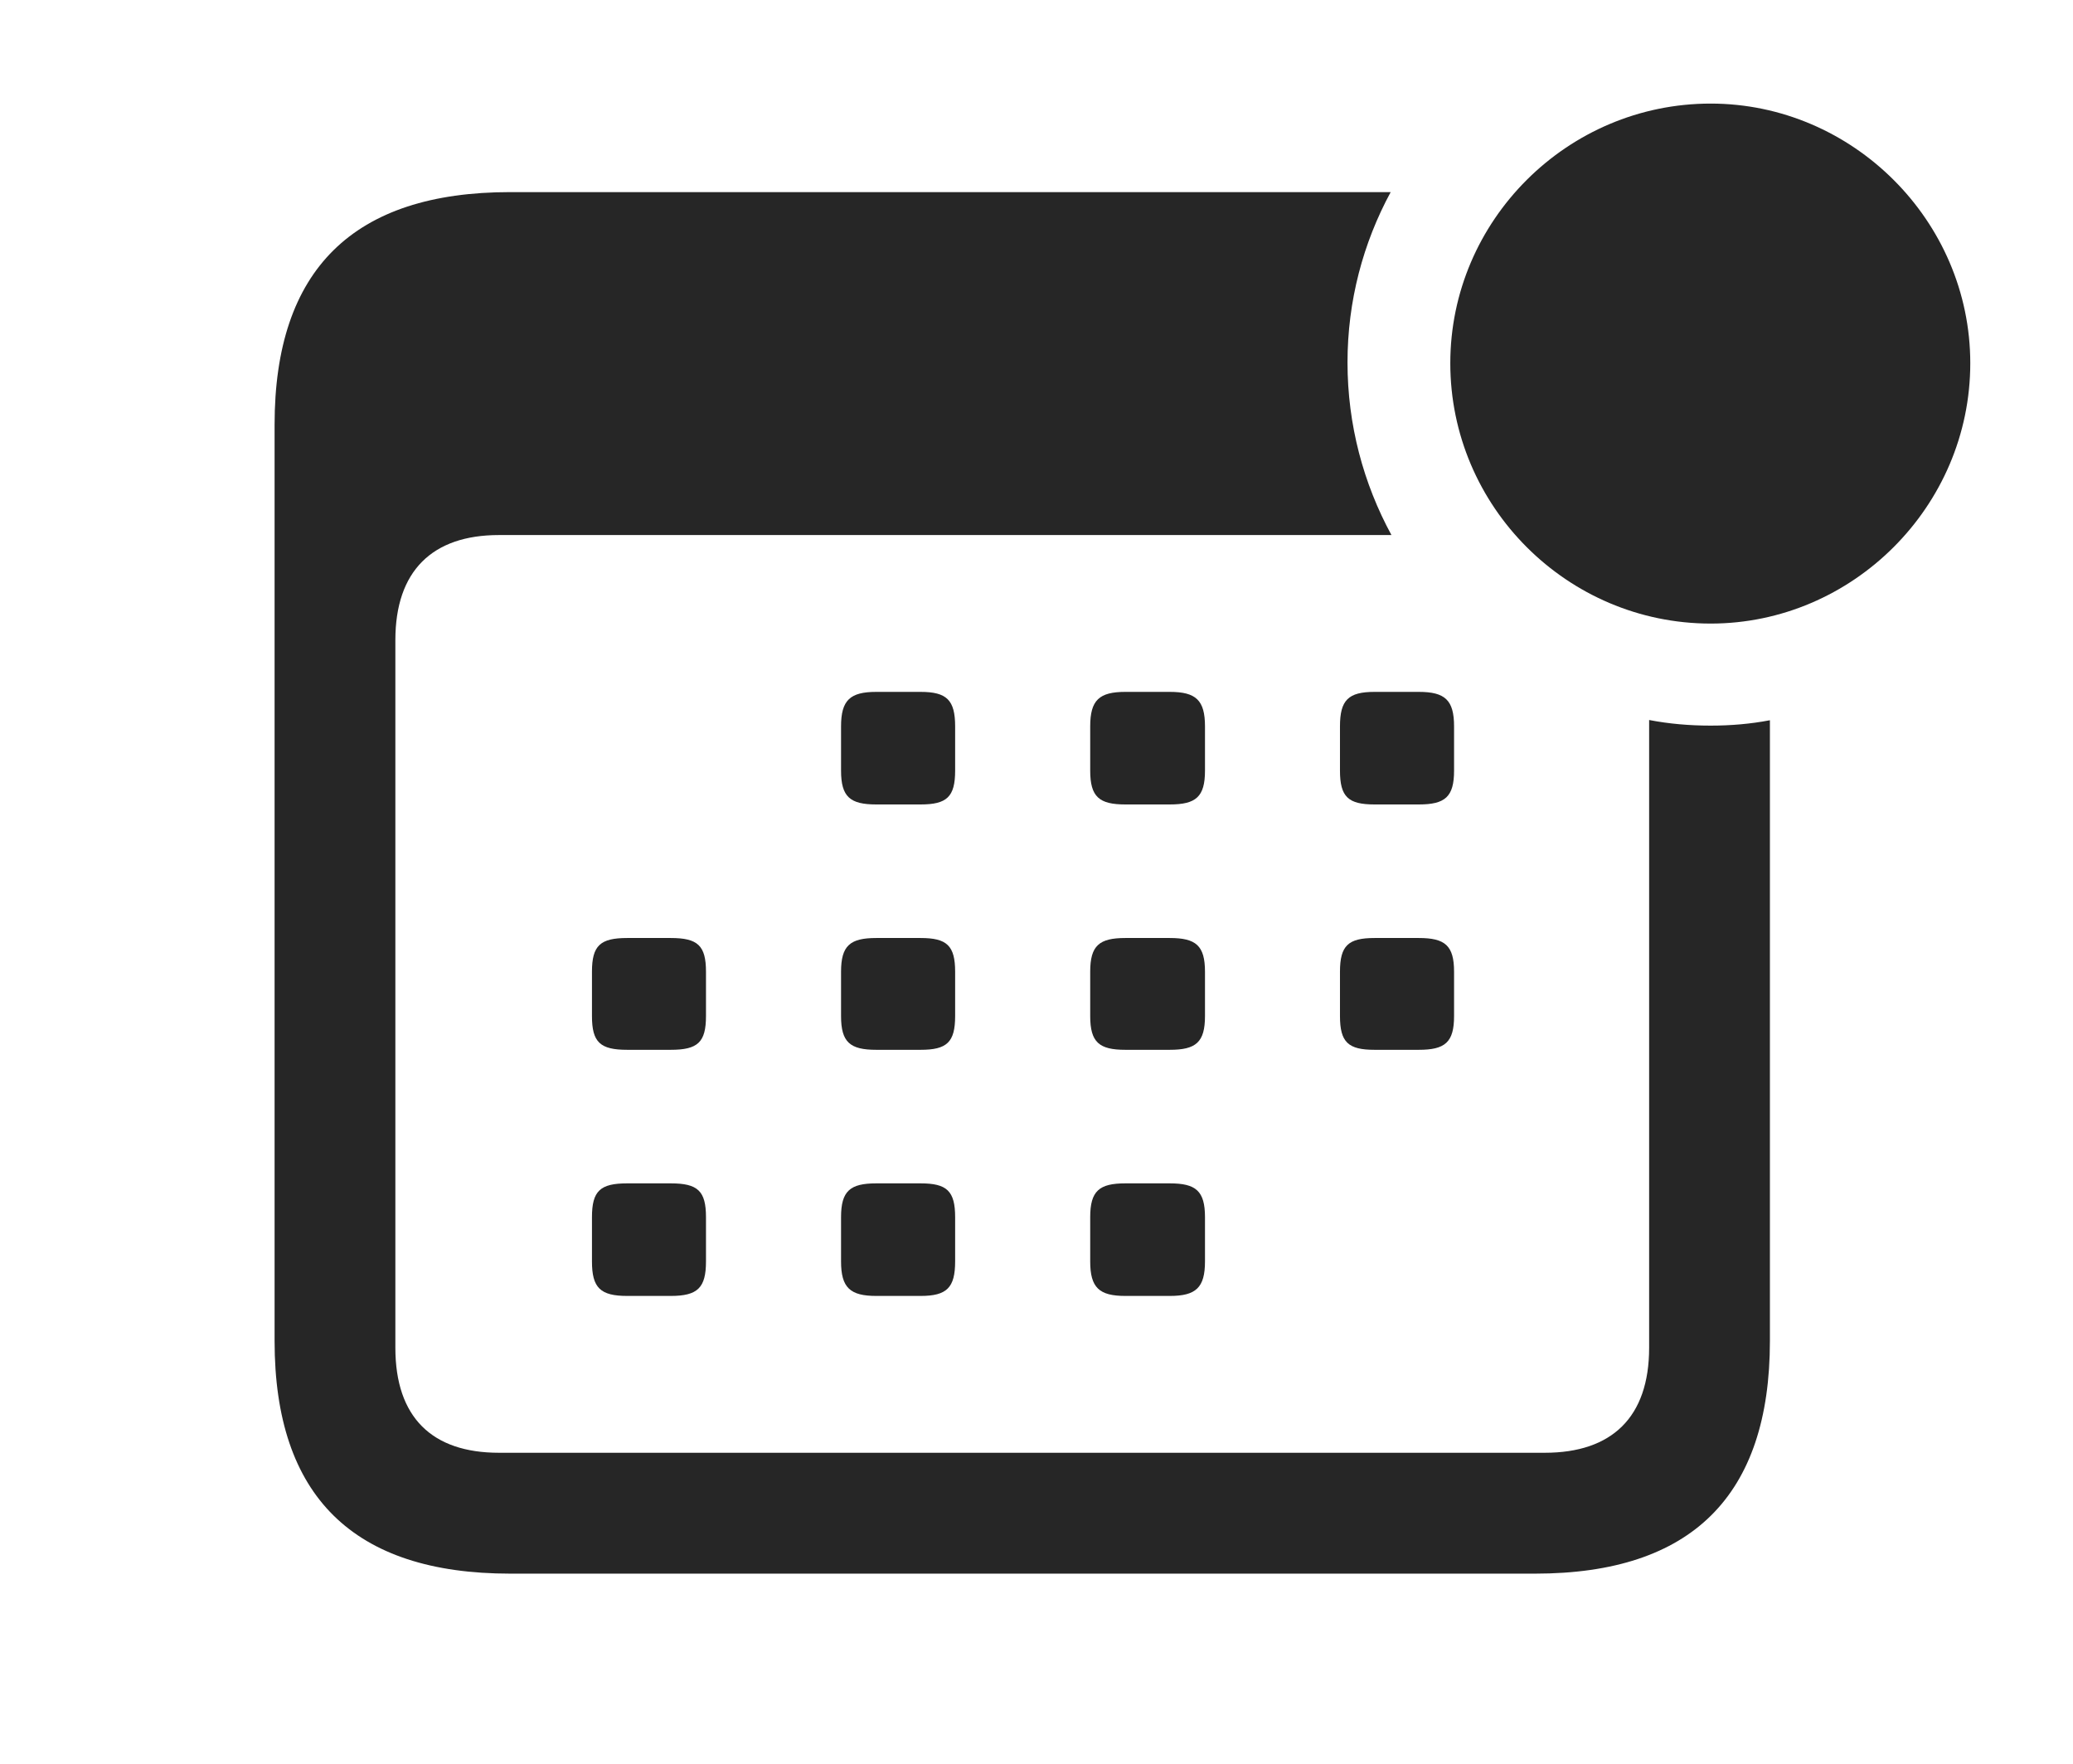 <?xml version="1.0" encoding="UTF-8"?>
<!--Generator: Apple Native CoreSVG 341-->
<!DOCTYPE svg
PUBLIC "-//W3C//DTD SVG 1.1//EN"
       "http://www.w3.org/Graphics/SVG/1.1/DTD/svg11.dtd">
<svg version="1.1" xmlns="http://www.w3.org/2000/svg" xmlns:xlink="http://www.w3.org/1999/xlink" viewBox="0 0 26.982 22.959">
 <g>
  <rect height="22.959" opacity="0" width="26.982" x="0" y="0"/>
  <path d="M17.539 4.717C17.539 5.528 17.747 6.294 18.111 6.963L6.494 6.963C5.625 6.963 5.146 7.432 5.146 8.33L5.146 17.539C5.146 18.447 5.625 18.906 6.494 18.906L20.107 18.906C20.977 18.906 21.465 18.447 21.465 17.539L21.465 9.37C21.724 9.42 21.992 9.443 22.266 9.443C22.529 9.443 22.787 9.421 23.037 9.373L23.037 17.451C23.037 19.463 22.021 20.479 19.98 20.479L6.641 20.479C4.6 20.479 3.574 19.473 3.574 17.451L3.574 5.527C3.574 3.506 4.6 2.5 6.641 2.5L18.101 2.5C17.742 3.162 17.539 3.917 17.539 4.717ZM9.189 15.84L9.189 16.416C9.189 16.758 9.082 16.865 8.73 16.865L8.164 16.865C7.812 16.865 7.705 16.758 7.705 16.416L7.705 15.84C7.705 15.498 7.812 15.4 8.164 15.4L8.73 15.4C9.082 15.4 9.189 15.498 9.189 15.84ZM12.432 15.84L12.432 16.416C12.432 16.758 12.324 16.865 11.982 16.865L11.406 16.865C11.065 16.865 10.947 16.758 10.947 16.416L10.947 15.84C10.947 15.498 11.065 15.4 11.406 15.4L11.982 15.4C12.324 15.4 12.432 15.498 12.432 15.84ZM15.684 15.84L15.684 16.416C15.684 16.758 15.566 16.865 15.225 16.865L14.648 16.865C14.307 16.865 14.19 16.758 14.19 16.416L14.19 15.84C14.19 15.498 14.307 15.4 14.648 15.4L15.225 15.4C15.566 15.4 15.684 15.498 15.684 15.84ZM9.189 12.646L9.189 13.223C9.189 13.565 9.082 13.662 8.73 13.662L8.164 13.662C7.812 13.662 7.705 13.565 7.705 13.223L7.705 12.646C7.705 12.305 7.812 12.207 8.164 12.207L8.73 12.207C9.082 12.207 9.189 12.305 9.189 12.646ZM12.432 12.646L12.432 13.223C12.432 13.565 12.324 13.662 11.982 13.662L11.406 13.662C11.065 13.662 10.947 13.565 10.947 13.223L10.947 12.646C10.947 12.305 11.065 12.207 11.406 12.207L11.982 12.207C12.324 12.207 12.432 12.305 12.432 12.646ZM15.684 12.646L15.684 13.223C15.684 13.565 15.566 13.662 15.225 13.662L14.648 13.662C14.307 13.662 14.19 13.565 14.19 13.223L14.19 12.646C14.19 12.305 14.307 12.207 14.648 12.207L15.225 12.207C15.566 12.207 15.684 12.305 15.684 12.646ZM18.926 12.646L18.926 13.223C18.926 13.565 18.809 13.662 18.467 13.662L17.891 13.662C17.549 13.662 17.441 13.565 17.441 13.223L17.441 12.646C17.441 12.305 17.549 12.207 17.891 12.207L18.467 12.207C18.809 12.207 18.926 12.305 18.926 12.646ZM12.432 9.453L12.432 10.029C12.432 10.371 12.324 10.469 11.982 10.469L11.406 10.469C11.065 10.469 10.947 10.371 10.947 10.029L10.947 9.453C10.947 9.111 11.065 9.004 11.406 9.004L11.982 9.004C12.324 9.004 12.432 9.111 12.432 9.453ZM15.684 9.453L15.684 10.029C15.684 10.371 15.566 10.469 15.225 10.469L14.648 10.469C14.307 10.469 14.19 10.371 14.19 10.029L14.19 9.453C14.19 9.111 14.307 9.004 14.648 9.004L15.225 9.004C15.566 9.004 15.684 9.111 15.684 9.453ZM18.926 9.453L18.926 10.029C18.926 10.371 18.809 10.469 18.467 10.469L17.891 10.469C17.549 10.469 17.441 10.371 17.441 10.029L17.441 9.453C17.441 9.111 17.549 9.004 17.891 9.004L18.467 9.004C18.809 9.004 18.926 9.111 18.926 9.453Z" fill="black" fill-opacity="0.85"/>
  <path d="M22.266 8.115C24.111 8.115 25.645 6.592 25.645 4.727C25.645 2.871 24.111 1.348 22.266 1.348C20.4 1.348 18.877 2.871 18.877 4.727C18.877 6.592 20.4 8.115 22.266 8.115Z" fill="black" fill-opacity="0.85"/>
 </g>
</svg>
